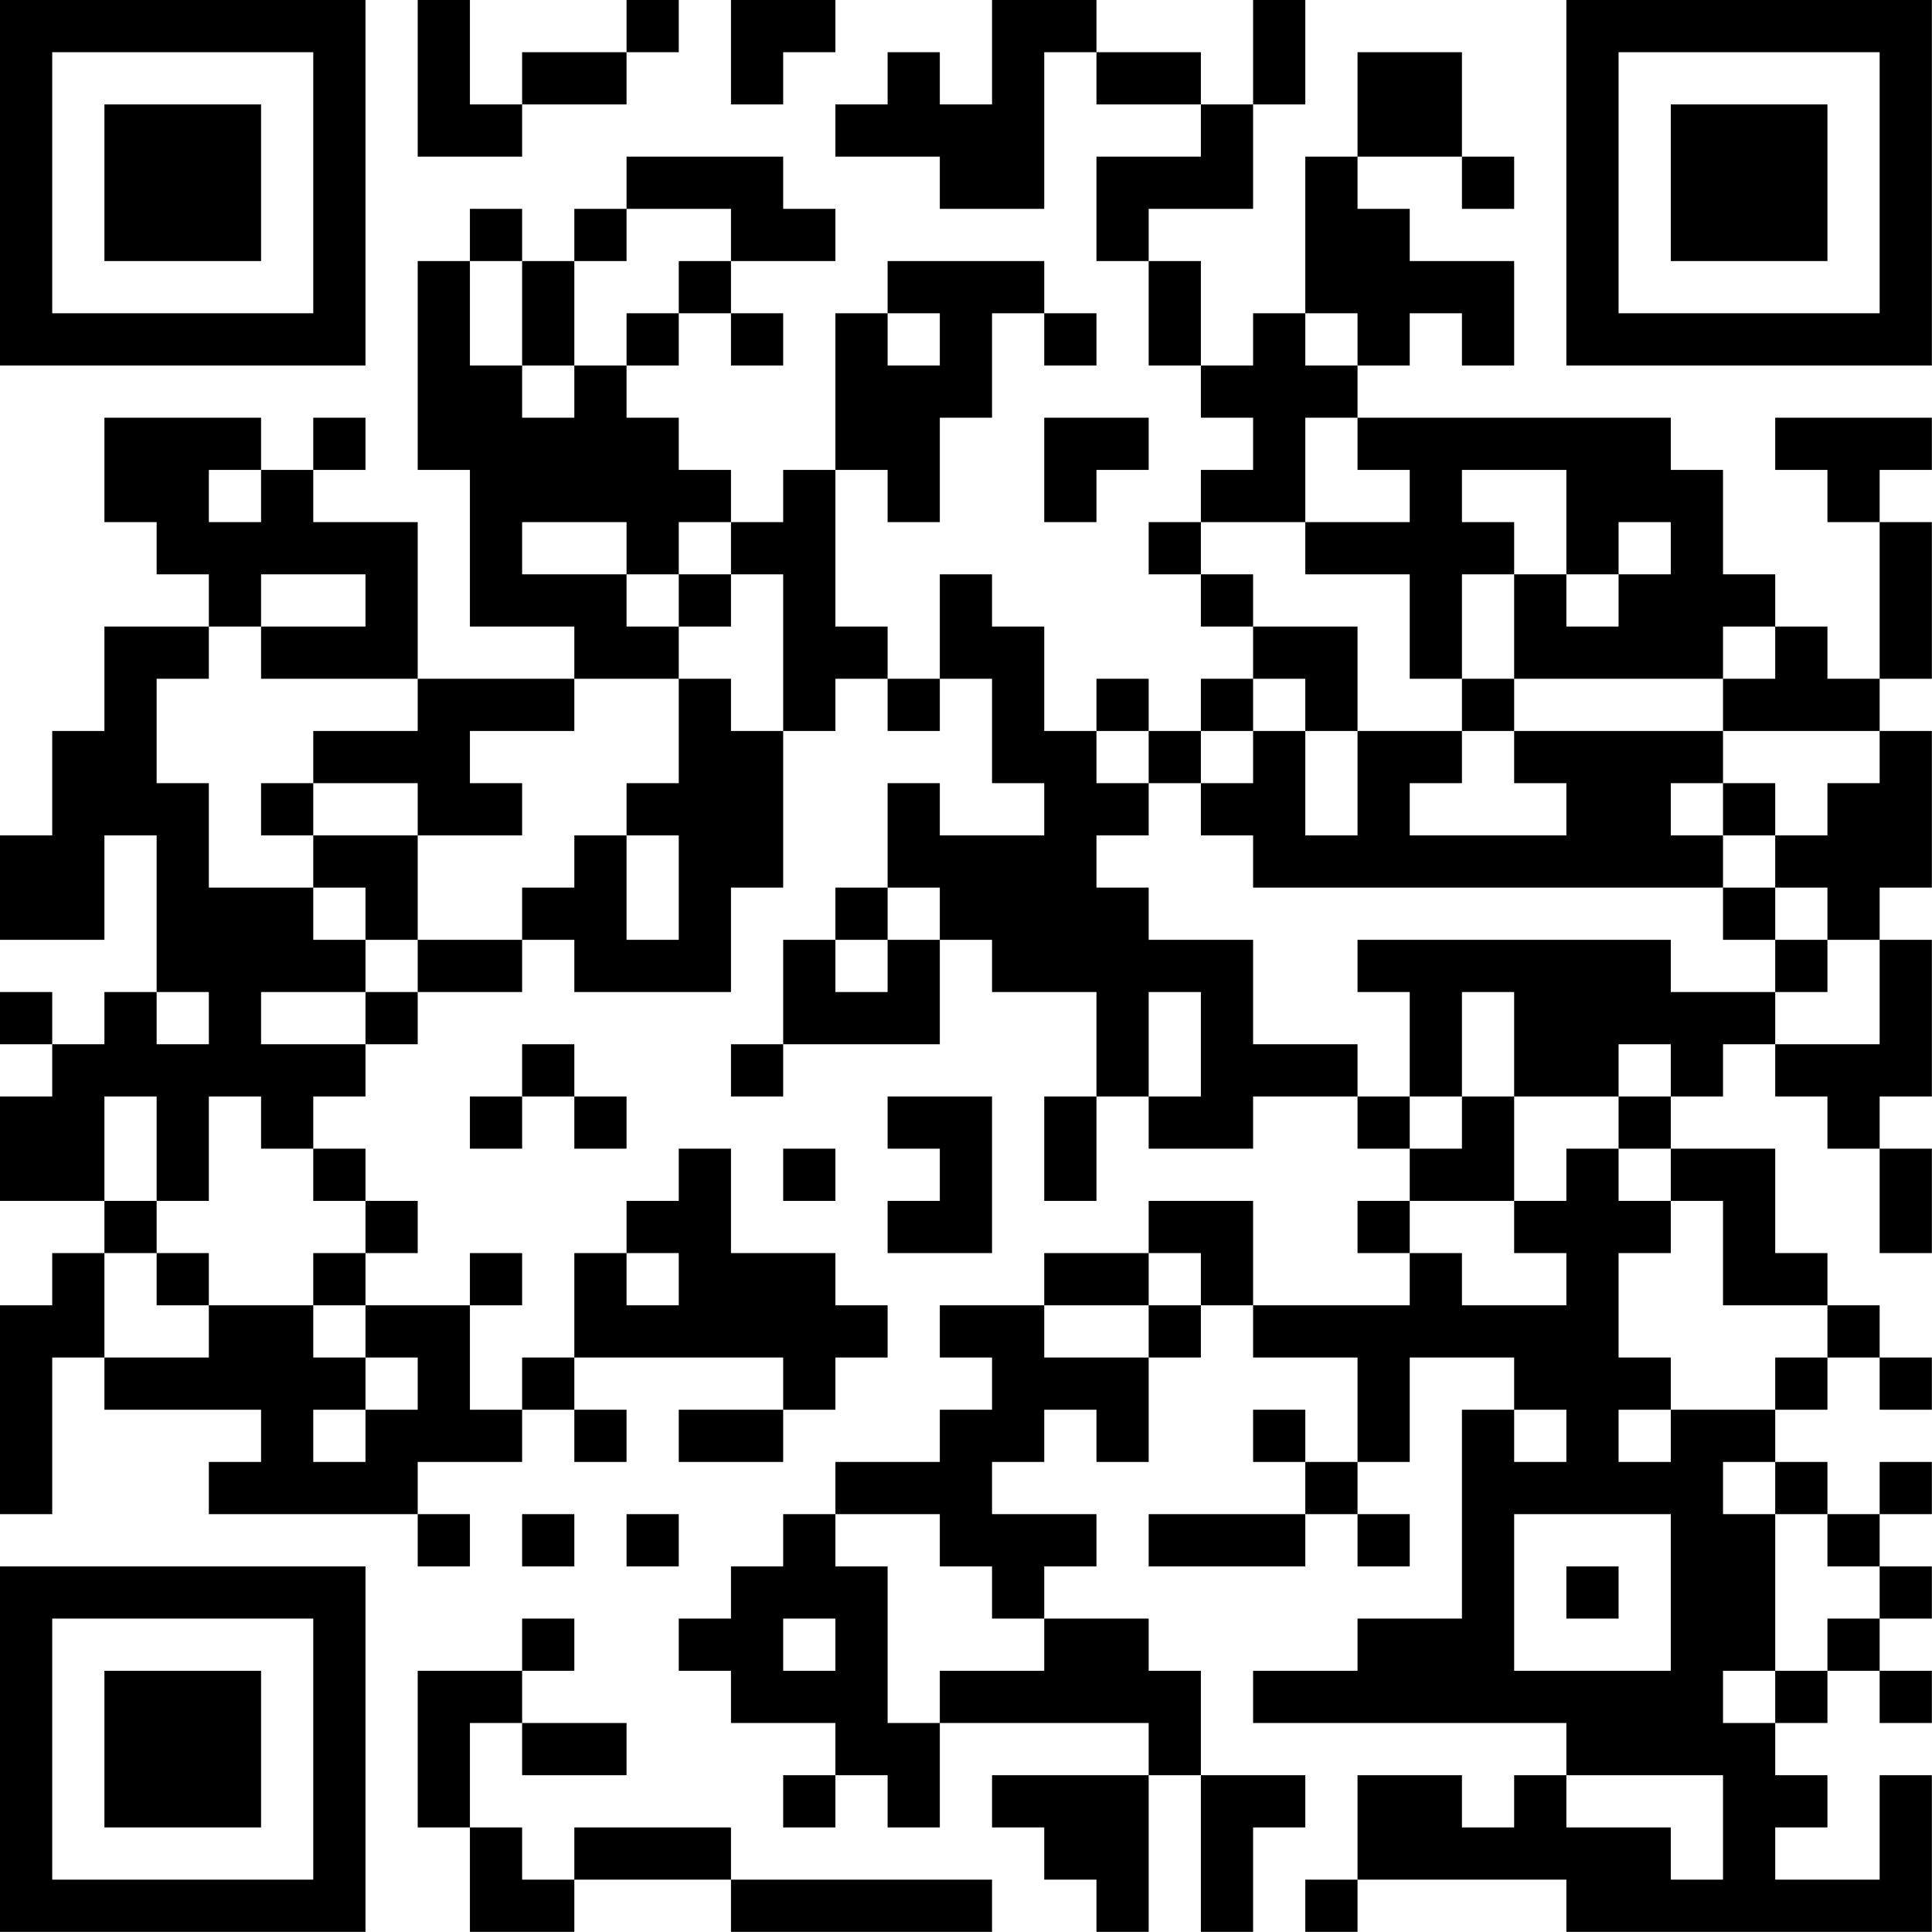 <?xml version="1.0" encoding="UTF-8"?>
<svg xmlns="http://www.w3.org/2000/svg" version="1.1" width="200" height="200" viewBox="0 0 200 200"><rect x="0" y="0" width="200" height="200" fill="#ffffff"/><g transform="scale(5.405)"><g transform="translate(0,0)"><path fill-rule="evenodd" d="M8 0L8 3L10 3L10 2L12 2L12 1L13 1L13 0L12 0L12 1L10 1L10 2L9 2L9 0ZM14 0L14 2L15 2L15 1L16 1L16 0ZM19 0L19 2L18 2L18 1L17 1L17 2L16 2L16 3L18 3L18 4L20 4L20 1L21 1L21 2L23 2L23 3L21 3L21 5L22 5L22 7L23 7L23 8L24 8L24 9L23 9L23 10L22 10L22 11L23 11L23 12L24 12L24 13L23 13L23 14L22 14L22 13L21 13L21 14L20 14L20 12L19 12L19 11L18 11L18 13L17 13L17 12L16 12L16 9L17 9L17 10L18 10L18 8L19 8L19 6L20 6L20 7L21 7L21 6L20 6L20 5L17 5L17 6L16 6L16 9L15 9L15 10L14 10L14 9L13 9L13 8L12 8L12 7L13 7L13 6L14 6L14 7L15 7L15 6L14 6L14 5L16 5L16 4L15 4L15 3L12 3L12 4L11 4L11 5L10 5L10 4L9 4L9 5L8 5L8 9L9 9L9 12L11 12L11 13L8 13L8 10L6 10L6 9L7 9L7 8L6 8L6 9L5 9L5 8L2 8L2 10L3 10L3 11L4 11L4 12L2 12L2 14L1 14L1 16L0 16L0 18L2 18L2 16L3 16L3 19L2 19L2 20L1 20L1 19L0 19L0 20L1 20L1 21L0 21L0 23L2 23L2 24L1 24L1 25L0 25L0 29L1 29L1 26L2 26L2 27L5 27L5 28L4 28L4 29L8 29L8 30L9 30L9 29L8 29L8 28L10 28L10 27L11 27L11 28L12 28L12 27L11 27L11 26L15 26L15 27L13 27L13 28L15 28L15 27L16 27L16 26L17 26L17 25L16 25L16 24L14 24L14 22L13 22L13 23L12 23L12 24L11 24L11 26L10 26L10 27L9 27L9 25L10 25L10 24L9 24L9 25L7 25L7 24L8 24L8 23L7 23L7 22L6 22L6 21L7 21L7 20L8 20L8 19L10 19L10 18L11 18L11 19L14 19L14 17L15 17L15 14L16 14L16 13L17 13L17 14L18 14L18 13L19 13L19 15L20 15L20 16L18 16L18 15L17 15L17 17L16 17L16 18L15 18L15 20L14 20L14 21L15 21L15 20L18 20L18 18L19 18L19 19L21 19L21 21L20 21L20 23L21 23L21 21L22 21L22 22L24 22L24 21L26 21L26 22L27 22L27 23L26 23L26 24L27 24L27 25L24 25L24 23L22 23L22 24L20 24L20 25L18 25L18 26L19 26L19 27L18 27L18 28L16 28L16 29L15 29L15 30L14 30L14 31L13 31L13 32L14 32L14 33L16 33L16 34L15 34L15 35L16 35L16 34L17 34L17 35L18 35L18 33L22 33L22 34L19 34L19 35L20 35L20 36L21 36L21 37L22 37L22 34L23 34L23 37L24 37L24 35L25 35L25 34L23 34L23 32L22 32L22 31L20 31L20 30L21 30L21 29L19 29L19 28L20 28L20 27L21 27L21 28L22 28L22 26L23 26L23 25L24 25L24 26L26 26L26 28L25 28L25 27L24 27L24 28L25 28L25 29L22 29L22 30L25 30L25 29L26 29L26 30L27 30L27 29L26 29L26 28L27 28L27 26L29 26L29 27L28 27L28 31L26 31L26 32L24 32L24 33L30 33L30 34L29 34L29 35L28 35L28 34L26 34L26 36L25 36L25 37L26 37L26 36L30 36L30 37L37 37L37 34L36 34L36 36L34 36L34 35L35 35L35 34L34 34L34 33L35 33L35 32L36 32L36 33L37 33L37 32L36 32L36 31L37 31L37 30L36 30L36 29L37 29L37 28L36 28L36 29L35 29L35 28L34 28L34 27L35 27L35 26L36 26L36 27L37 27L37 26L36 26L36 25L35 25L35 24L34 24L34 22L32 22L32 21L33 21L33 20L34 20L34 21L35 21L35 22L36 22L36 24L37 24L37 22L36 22L36 21L37 21L37 18L36 18L36 17L37 17L37 14L36 14L36 13L37 13L37 10L36 10L36 9L37 9L37 8L34 8L34 9L35 9L35 10L36 10L36 13L35 13L35 12L34 12L34 11L33 11L33 9L32 9L32 8L26 8L26 7L27 7L27 6L28 6L28 7L29 7L29 5L27 5L27 4L26 4L26 3L28 3L28 4L29 4L29 3L28 3L28 1L26 1L26 3L25 3L25 6L24 6L24 7L23 7L23 5L22 5L22 4L24 4L24 2L25 2L25 0L24 0L24 2L23 2L23 1L21 1L21 0ZM12 4L12 5L11 5L11 7L10 7L10 5L9 5L9 7L10 7L10 8L11 8L11 7L12 7L12 6L13 6L13 5L14 5L14 4ZM17 6L17 7L18 7L18 6ZM25 6L25 7L26 7L26 6ZM20 8L20 10L21 10L21 9L22 9L22 8ZM25 8L25 10L23 10L23 11L24 11L24 12L26 12L26 14L25 14L25 13L24 13L24 14L23 14L23 15L22 15L22 14L21 14L21 15L22 15L22 16L21 16L21 17L22 17L22 18L24 18L24 20L26 20L26 21L27 21L27 22L28 22L28 21L29 21L29 23L27 23L27 24L28 24L28 25L30 25L30 24L29 24L29 23L30 23L30 22L31 22L31 23L32 23L32 24L31 24L31 26L32 26L32 27L31 27L31 28L32 28L32 27L34 27L34 26L35 26L35 25L33 25L33 23L32 23L32 22L31 22L31 21L32 21L32 20L31 20L31 21L29 21L29 19L28 19L28 21L27 21L27 19L26 19L26 18L32 18L32 19L34 19L34 20L36 20L36 18L35 18L35 17L34 17L34 16L35 16L35 15L36 15L36 14L33 14L33 13L34 13L34 12L33 12L33 13L29 13L29 11L30 11L30 12L31 12L31 11L32 11L32 10L31 10L31 11L30 11L30 9L28 9L28 10L29 10L29 11L28 11L28 13L27 13L27 11L25 11L25 10L27 10L27 9L26 9L26 8ZM4 9L4 10L5 10L5 9ZM10 10L10 11L12 11L12 12L13 12L13 13L11 13L11 14L9 14L9 15L10 15L10 16L8 16L8 15L6 15L6 14L8 14L8 13L5 13L5 12L7 12L7 11L5 11L5 12L4 12L4 13L3 13L3 15L4 15L4 17L6 17L6 18L7 18L7 19L5 19L5 20L7 20L7 19L8 19L8 18L10 18L10 17L11 17L11 16L12 16L12 18L13 18L13 16L12 16L12 15L13 15L13 13L14 13L14 14L15 14L15 11L14 11L14 10L13 10L13 11L12 11L12 10ZM13 11L13 12L14 12L14 11ZM28 13L28 14L26 14L26 16L25 16L25 14L24 14L24 15L23 15L23 16L24 16L24 17L33 17L33 18L34 18L34 19L35 19L35 18L34 18L34 17L33 17L33 16L34 16L34 15L33 15L33 14L29 14L29 13ZM28 14L28 15L27 15L27 16L30 16L30 15L29 15L29 14ZM5 15L5 16L6 16L6 17L7 17L7 18L8 18L8 16L6 16L6 15ZM32 15L32 16L33 16L33 15ZM17 17L17 18L16 18L16 19L17 19L17 18L18 18L18 17ZM3 19L3 20L4 20L4 19ZM22 19L22 21L23 21L23 19ZM10 20L10 21L9 21L9 22L10 22L10 21L11 21L11 22L12 22L12 21L11 21L11 20ZM2 21L2 23L3 23L3 24L2 24L2 26L4 26L4 25L6 25L6 26L7 26L7 27L6 27L6 28L7 28L7 27L8 27L8 26L7 26L7 25L6 25L6 24L7 24L7 23L6 23L6 22L5 22L5 21L4 21L4 23L3 23L3 21ZM17 21L17 22L18 22L18 23L17 23L17 24L19 24L19 21ZM15 22L15 23L16 23L16 22ZM3 24L3 25L4 25L4 24ZM12 24L12 25L13 25L13 24ZM22 24L22 25L20 25L20 26L22 26L22 25L23 25L23 24ZM29 27L29 28L30 28L30 27ZM33 28L33 29L34 29L34 32L33 32L33 33L34 33L34 32L35 32L35 31L36 31L36 30L35 30L35 29L34 29L34 28ZM10 29L10 30L11 30L11 29ZM12 29L12 30L13 30L13 29ZM16 29L16 30L17 30L17 33L18 33L18 32L20 32L20 31L19 31L19 30L18 30L18 29ZM29 29L29 32L32 32L32 29ZM30 30L30 31L31 31L31 30ZM10 31L10 32L8 32L8 35L9 35L9 37L11 37L11 36L14 36L14 37L19 37L19 36L14 36L14 35L11 35L11 36L10 36L10 35L9 35L9 33L10 33L10 34L12 34L12 33L10 33L10 32L11 32L11 31ZM15 31L15 32L16 32L16 31ZM30 34L30 35L32 35L32 36L33 36L33 34ZM0 0L0 7L7 7L7 0ZM1 1L1 6L6 6L6 1ZM2 2L2 5L5 5L5 2ZM30 0L30 7L37 7L37 0ZM31 1L31 6L36 6L36 1ZM32 2L32 5L35 5L35 2ZM0 30L0 37L7 37L7 30ZM1 31L1 36L6 36L6 31ZM2 32L2 35L5 35L5 32Z" fill="#000000"/></g></g></svg>
